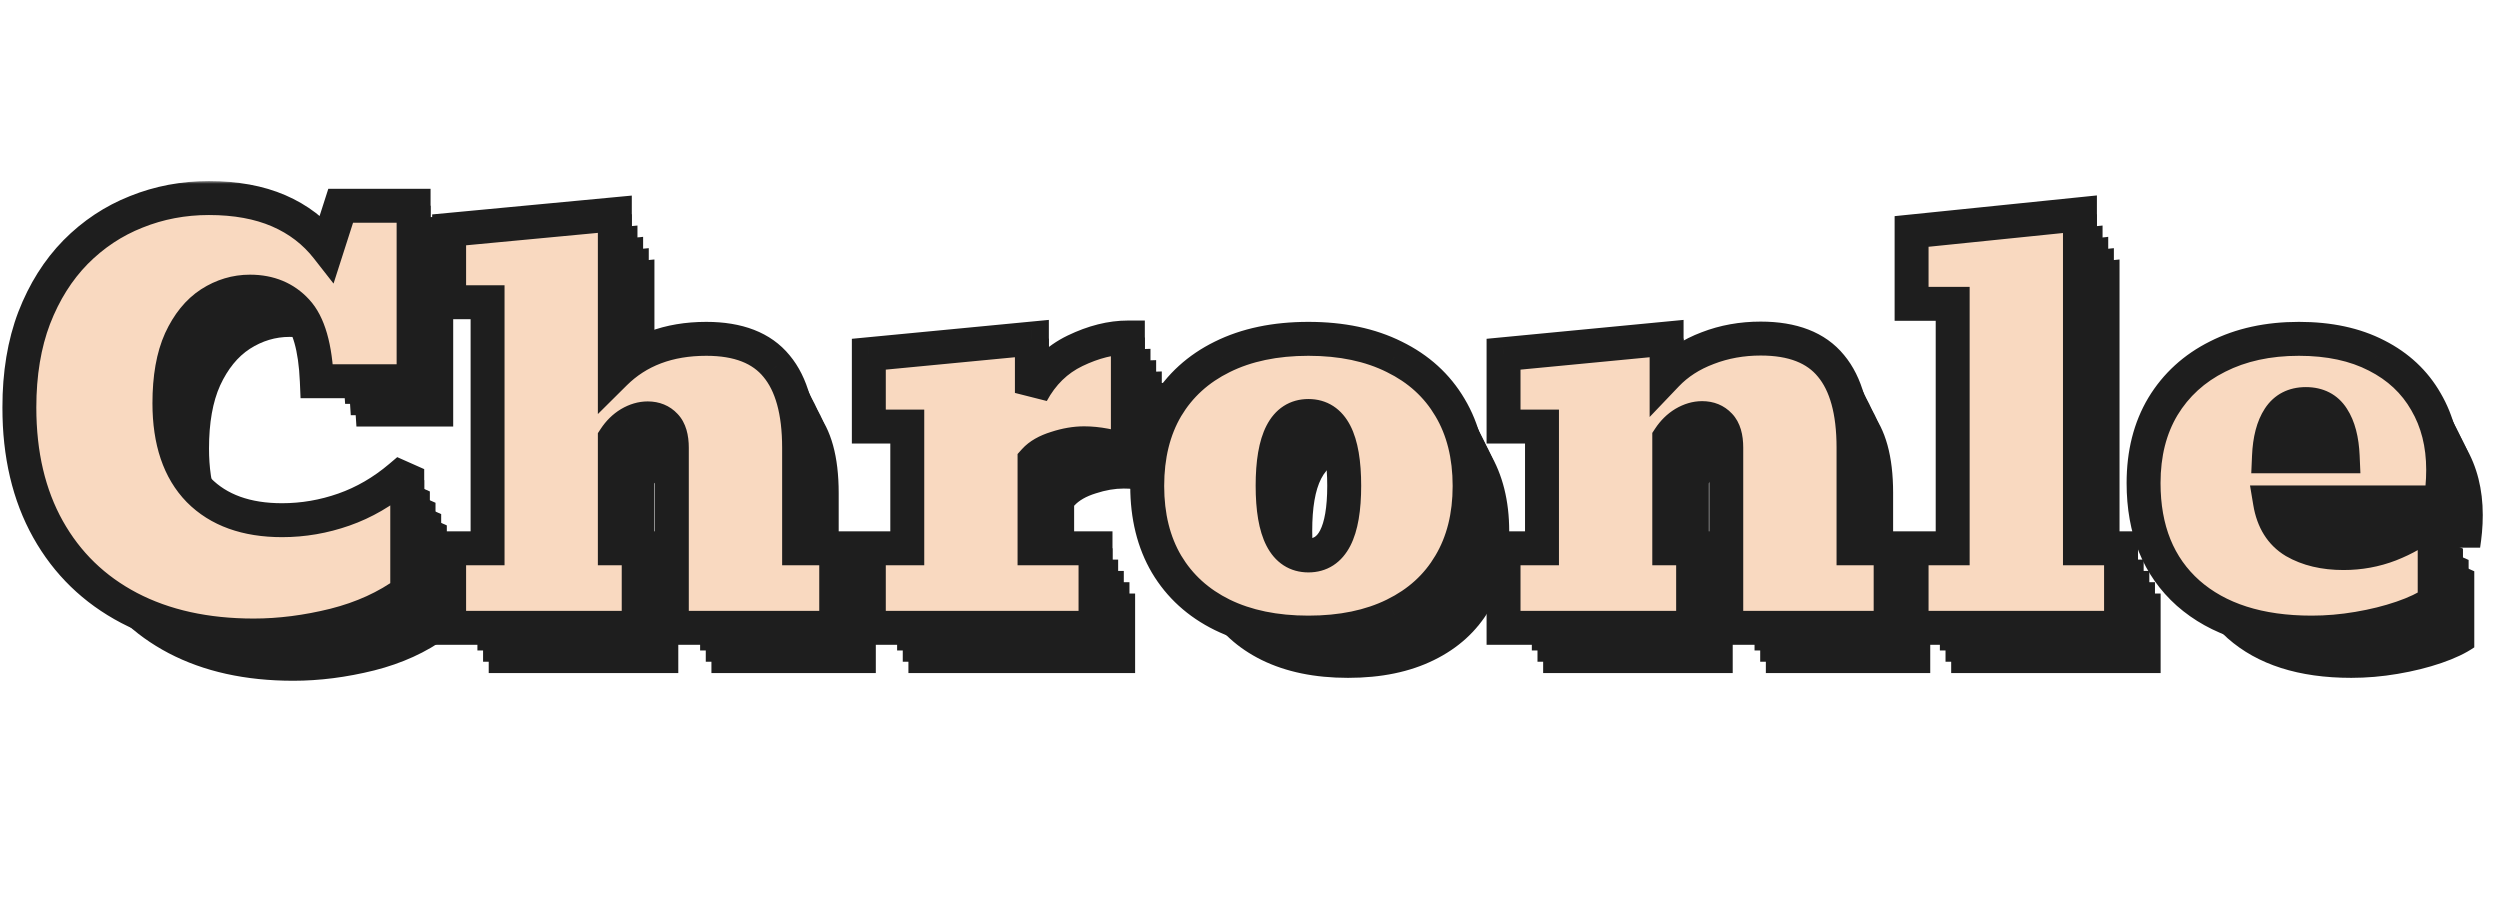 <svg width="442" height="162" viewBox="0 0 442 162" fill="none" xmlns="http://www.w3.org/2000/svg">
<path d="M51.859 120.359C43.391 120.359 36.047 118.734 29.828 115.484C23.641 112.234 18.859 107.594 15.484 101.562C12.109 95.531 10.422 88.359 10.422 80.047C10.422 74.078 11.297 68.797 13.047 64.203C14.828 59.609 17.266 55.734 20.359 52.578C23.484 49.422 27.062 47.047 31.094 45.453C35.125 43.828 39.406 43.016 43.938 43.016C48.688 43.016 52.797 43.766 56.266 45.266C59.734 46.766 62.594 48.953 64.844 51.828L67.234 44.375H80.125V75.406H63.016C62.766 69.406 61.578 65.266 59.453 62.984C57.359 60.703 54.609 59.562 51.203 59.562C48.703 59.562 46.359 60.266 44.172 61.672C42.016 63.078 40.266 65.234 38.922 68.141C37.609 71.047 36.953 74.766 36.953 79.297C36.953 85.984 38.688 91.109 42.156 94.672C45.656 98.203 50.562 99.969 56.875 99.969C60.594 99.969 64.234 99.344 67.797 98.094C71.359 96.844 74.672 94.922 77.734 92.328L79 92.891V112.672C75.375 115.328 71.094 117.281 66.156 118.531C61.25 119.75 56.484 120.359 51.859 120.359ZM86.406 119V104.938H93.203V61.438H86.406V48.641L115.703 45.875V74C119.797 69.938 125.188 67.906 131.875 67.906C137.531 67.906 141.672 69.516 144.297 72.734C146.953 75.922 148.281 80.734 148.281 87.172V104.938H154.844V119H125.781V87.172C125.781 85.359 125.391 84.047 124.609 83.234C123.828 82.391 122.797 81.969 121.516 81.969C120.453 81.969 119.391 82.281 118.328 82.906C117.297 83.531 116.422 84.391 115.703 85.484V104.938H119.922V119H86.406ZM160.609 119V104.938H167.406V83.422H160.609V70.625L189.438 67.859V77.469C191.281 74.062 193.828 71.578 197.078 70.016C200.328 68.453 203.438 67.672 206.406 67.672V87.828C203.594 86.859 201.016 86.375 198.672 86.375C197.109 86.375 195.469 86.656 193.75 87.219C192.031 87.75 190.75 88.484 189.906 89.422V104.938H200.688V119H160.609ZM238.328 119.844C232.453 119.844 227.375 118.797 223.094 116.703C218.844 114.609 215.562 111.625 213.25 107.75C210.969 103.875 209.828 99.266 209.828 93.922C209.828 88.547 210.969 83.922 213.25 80.047C215.562 76.172 218.844 73.188 223.094 71.094C227.375 68.969 232.453 67.906 238.328 67.906C244.203 67.906 249.266 68.969 253.516 71.094C257.797 73.188 261.078 76.172 263.359 80.047C265.672 83.922 266.828 88.547 266.828 93.922C266.828 99.266 265.672 103.875 263.359 107.75C261.078 111.625 257.797 114.609 253.516 116.703C249.266 118.797 244.203 119.844 238.328 119.844ZM238.328 106.203C242.547 106.203 244.656 102.094 244.656 93.875C244.656 85.656 242.547 81.547 238.328 81.547C234.109 81.547 232 85.656 232 93.875C232 102.094 234.109 106.203 238.328 106.203ZM272.828 119V104.938H279.625V83.422H272.828V70.625L301.656 67.859V74.234C303.594 72.203 306.016 70.641 308.922 69.547C311.828 68.422 314.953 67.859 318.297 67.859C323.953 67.859 328.094 69.469 330.719 72.688C333.375 75.875 334.703 80.688 334.703 87.125V104.938H341.266V119H312.203V87.125C312.203 85.312 311.812 84 311.031 83.188C310.25 82.344 309.219 81.922 307.938 81.922C306.875 81.922 305.812 82.234 304.75 82.859C303.719 83.484 302.844 84.344 302.125 85.438V104.938H306.344V119H272.828ZM344.969 119V104.938H352.234V61.719H344.969V48.922L374.734 45.875V104.938H382V119H344.969ZM415.703 119.844C406.422 119.844 399.141 117.516 393.859 112.859C388.609 108.172 385.984 101.688 385.984 93.406C385.984 88.188 387.125 83.672 389.406 79.859C391.719 76.047 394.938 73.109 399.062 71.047C403.188 68.953 407.984 67.906 413.453 67.906C418.797 67.906 423.375 68.891 427.188 70.859C431 72.797 433.906 75.516 435.906 79.016C437.938 82.484 438.953 86.5 438.953 91.062C438.953 92.125 438.906 93.156 438.812 94.156C438.719 95.125 438.609 96.016 438.484 96.828H408.344C408.875 100.016 410.312 102.312 412.656 103.719C415.031 105.094 417.922 105.781 421.328 105.781C424.203 105.781 426.938 105.281 429.531 104.281C432.156 103.25 434.375 101.969 436.188 100.438L437.453 101V114.453C435.953 115.484 434.016 116.406 431.641 117.219C429.266 118.031 426.688 118.672 423.906 119.141C421.156 119.609 418.422 119.844 415.703 119.844ZM414.672 79.438C412.578 79.438 411 80.25 409.938 81.875C408.875 83.5 408.281 85.766 408.156 88.672H421.188C421.062 85.766 420.469 83.5 419.406 81.875C418.375 80.25 416.797 79.438 414.672 79.438Z" fill="#1E1E1E"/>
<path d="M50.859 118.359C42.391 118.359 35.047 116.734 28.828 113.484C22.641 110.234 17.859 105.594 14.484 99.562C11.109 93.531 9.422 86.359 9.422 78.047C9.422 72.078 10.297 66.797 12.047 62.203C13.828 57.609 16.266 53.734 19.359 50.578C22.484 47.422 26.062 45.047 30.094 43.453C34.125 41.828 38.406 41.016 42.938 41.016C47.688 41.016 51.797 41.766 55.266 43.266C58.734 44.766 61.594 46.953 63.844 49.828L66.234 42.375H79.125V73.406H62.016C61.766 67.406 60.578 63.266 58.453 60.984C56.359 58.703 53.609 57.562 50.203 57.562C47.703 57.562 45.359 58.266 43.172 59.672C41.016 61.078 39.266 63.234 37.922 66.141C36.609 69.047 35.953 72.766 35.953 77.297C35.953 83.984 37.688 89.109 41.156 92.672C44.656 96.203 49.562 97.969 55.875 97.969C59.594 97.969 63.234 97.344 66.797 96.094C70.359 94.844 73.672 92.922 76.734 90.328L78 90.891V110.672C74.375 113.328 70.094 115.281 65.156 116.531C60.25 117.75 55.484 118.359 50.859 118.359ZM85.406 117V102.938H92.203V59.438H85.406V46.641L114.703 43.875V72C118.797 67.938 124.188 65.906 130.875 65.906C136.531 65.906 140.672 67.516 143.297 70.734C145.953 73.922 147.281 78.734 147.281 85.172V102.938H153.844V117H124.781V85.172C124.781 83.359 124.391 82.047 123.609 81.234C122.828 80.391 121.797 79.969 120.516 79.969C119.453 79.969 118.391 80.281 117.328 80.906C116.297 81.531 115.422 82.391 114.703 83.484V102.938H118.922V117H85.406ZM159.609 117V102.938H166.406V81.422H159.609V68.625L188.438 65.859V75.469C190.281 72.062 192.828 69.578 196.078 68.016C199.328 66.453 202.438 65.672 205.406 65.672V85.828C202.594 84.859 200.016 84.375 197.672 84.375C196.109 84.375 194.469 84.656 192.75 85.219C191.031 85.75 189.75 86.484 188.906 87.422V102.938H199.688V117H159.609ZM237.328 117.844C231.453 117.844 226.375 116.797 222.094 114.703C217.844 112.609 214.562 109.625 212.25 105.75C209.969 101.875 208.828 97.266 208.828 91.922C208.828 86.547 209.969 81.922 212.25 78.047C214.562 74.172 217.844 71.188 222.094 69.094C226.375 66.969 231.453 65.906 237.328 65.906C243.203 65.906 248.266 66.969 252.516 69.094C256.797 71.188 260.078 74.172 262.359 78.047C264.672 81.922 265.828 86.547 265.828 91.922C265.828 97.266 264.672 101.875 262.359 105.75C260.078 109.625 256.797 112.609 252.516 114.703C248.266 116.797 243.203 117.844 237.328 117.844ZM237.328 104.203C241.547 104.203 243.656 100.094 243.656 91.875C243.656 83.656 241.547 79.547 237.328 79.547C233.109 79.547 231 83.656 231 91.875C231 100.094 233.109 104.203 237.328 104.203ZM271.828 117V102.938H278.625V81.422H271.828V68.625L300.656 65.859V72.234C302.594 70.203 305.016 68.641 307.922 67.547C310.828 66.422 313.953 65.859 317.297 65.859C322.953 65.859 327.094 67.469 329.719 70.688C332.375 73.875 333.703 78.688 333.703 85.125V102.938H340.266V117H311.203V85.125C311.203 83.312 310.812 82 310.031 81.188C309.25 80.344 308.219 79.922 306.938 79.922C305.875 79.922 304.812 80.234 303.75 80.859C302.719 81.484 301.844 82.344 301.125 83.438V102.938H305.344V117H271.828ZM343.969 117V102.938H351.234V59.719H343.969V46.922L373.734 43.875V102.938H381V117H343.969ZM414.703 117.844C405.422 117.844 398.141 115.516 392.859 110.859C387.609 106.172 384.984 99.688 384.984 91.406C384.984 86.188 386.125 81.672 388.406 77.859C390.719 74.047 393.938 71.109 398.062 69.047C402.188 66.953 406.984 65.906 412.453 65.906C417.797 65.906 422.375 66.891 426.188 68.859C430 70.797 432.906 73.516 434.906 77.016C436.938 80.484 437.953 84.5 437.953 89.062C437.953 90.125 437.906 91.156 437.812 92.156C437.719 93.125 437.609 94.016 437.484 94.828H407.344C407.875 98.016 409.312 100.312 411.656 101.719C414.031 103.094 416.922 103.781 420.328 103.781C423.203 103.781 425.938 103.281 428.531 102.281C431.156 101.25 433.375 99.969 435.188 98.438L436.453 99V112.453C434.953 113.484 433.016 114.406 430.641 115.219C428.266 116.031 425.688 116.672 422.906 117.141C420.156 117.609 417.422 117.844 414.703 117.844ZM413.672 77.438C411.578 77.438 410 78.25 408.938 79.875C407.875 81.5 407.281 83.766 407.156 86.672H420.188C420.062 83.766 419.469 81.5 418.406 79.875C417.375 78.25 415.797 77.438 413.672 77.438Z" fill="#1E1E1E"/>
<path d="M49.859 116.359C41.391 116.359 34.047 114.734 27.828 111.484C21.641 108.234 16.859 103.594 13.484 97.562C10.109 91.531 8.422 84.359 8.422 76.047C8.422 70.078 9.297 64.797 11.047 60.203C12.828 55.609 15.266 51.734 18.359 48.578C21.484 45.422 25.062 43.047 29.094 41.453C33.125 39.828 37.406 39.016 41.938 39.016C46.688 39.016 50.797 39.766 54.266 41.266C57.734 42.766 60.594 44.953 62.844 47.828L65.234 40.375H78.125V71.406H61.016C60.766 65.406 59.578 61.266 57.453 58.984C55.359 56.703 52.609 55.562 49.203 55.562C46.703 55.562 44.359 56.266 42.172 57.672C40.016 59.078 38.266 61.234 36.922 64.141C35.609 67.047 34.953 70.766 34.953 75.297C34.953 81.984 36.688 87.109 40.156 90.672C43.656 94.203 48.562 95.969 54.875 95.969C58.594 95.969 62.234 95.344 65.797 94.094C69.359 92.844 72.672 90.922 75.734 88.328L77 88.891V108.672C73.375 111.328 69.094 113.281 64.156 114.531C59.25 115.75 54.484 116.359 49.859 116.359ZM84.406 115V100.938H91.203V57.438H84.406V44.641L113.703 41.875V70C117.797 65.938 123.188 63.906 129.875 63.906C135.531 63.906 139.672 65.516 142.297 68.734C144.953 71.922 146.281 76.734 146.281 83.172V100.938H152.844V115H123.781V83.172C123.781 81.359 123.391 80.047 122.609 79.234C121.828 78.391 120.797 77.969 119.516 77.969C118.453 77.969 117.391 78.281 116.328 78.906C115.297 79.531 114.422 80.391 113.703 81.484V100.938H117.922V115H84.406ZM158.609 115V100.938H165.406V79.422H158.609V66.625L187.438 63.859V73.469C189.281 70.062 191.828 67.578 195.078 66.016C198.328 64.453 201.438 63.672 204.406 63.672V83.828C201.594 82.859 199.016 82.375 196.672 82.375C195.109 82.375 193.469 82.656 191.75 83.219C190.031 83.75 188.75 84.484 187.906 85.422V100.938H198.688V115H158.609ZM236.328 115.844C230.453 115.844 225.375 114.797 221.094 112.703C216.844 110.609 213.562 107.625 211.25 103.75C208.969 99.875 207.828 95.266 207.828 89.922C207.828 84.547 208.969 79.922 211.25 76.047C213.562 72.172 216.844 69.188 221.094 67.094C225.375 64.969 230.453 63.906 236.328 63.906C242.203 63.906 247.266 64.969 251.516 67.094C255.797 69.188 259.078 72.172 261.359 76.047C263.672 79.922 264.828 84.547 264.828 89.922C264.828 95.266 263.672 99.875 261.359 103.75C259.078 107.625 255.797 110.609 251.516 112.703C247.266 114.797 242.203 115.844 236.328 115.844ZM236.328 102.203C240.547 102.203 242.656 98.094 242.656 89.875C242.656 81.656 240.547 77.547 236.328 77.547C232.109 77.547 230 81.656 230 89.875C230 98.094 232.109 102.203 236.328 102.203ZM270.828 115V100.938H277.625V79.422H270.828V66.625L299.656 63.859V70.234C301.594 68.203 304.016 66.641 306.922 65.547C309.828 64.422 312.953 63.859 316.297 63.859C321.953 63.859 326.094 65.469 328.719 68.688C331.375 71.875 332.703 76.688 332.703 83.125V100.938H339.266V115H310.203V83.125C310.203 81.312 309.812 80 309.031 79.188C308.25 78.344 307.219 77.922 305.938 77.922C304.875 77.922 303.812 78.234 302.75 78.859C301.719 79.484 300.844 80.344 300.125 81.438V100.938H304.344V115H270.828ZM342.969 115V100.938H350.234V57.719H342.969V44.922L372.734 41.875V100.938H380V115H342.969ZM413.703 115.844C404.422 115.844 397.141 113.516 391.859 108.859C386.609 104.172 383.984 97.688 383.984 89.406C383.984 84.188 385.125 79.672 387.406 75.859C389.719 72.047 392.938 69.109 397.062 67.047C401.188 64.953 405.984 63.906 411.453 63.906C416.797 63.906 421.375 64.891 425.188 66.859C429 68.797 431.906 71.516 433.906 75.016C435.938 78.484 436.953 82.5 436.953 87.062C436.953 88.125 436.906 89.156 436.812 90.156C436.719 91.125 436.609 92.016 436.484 92.828H406.344C406.875 96.016 408.312 98.312 410.656 99.719C413.031 101.094 415.922 101.781 419.328 101.781C422.203 101.781 424.938 101.281 427.531 100.281C430.156 99.25 432.375 97.969 434.188 96.438L435.453 97V110.453C433.953 111.484 432.016 112.406 429.641 113.219C427.266 114.031 424.688 114.672 421.906 115.141C419.156 115.609 416.422 115.844 413.703 115.844ZM412.672 75.438C410.578 75.438 409 76.25 407.938 77.875C406.875 79.5 406.281 81.766 406.156 84.672H419.188C419.062 81.766 418.469 79.5 417.406 77.875C416.375 76.25 414.797 75.438 412.672 75.438Z" fill="#1E1E1E"/>
<path d="M48.859 114.359C40.391 114.359 33.047 112.734 26.828 109.484C20.641 106.234 15.859 101.594 12.484 95.562C9.109 89.531 7.422 82.359 7.422 74.047C7.422 68.078 8.297 62.797 10.047 58.203C11.828 53.609 14.266 49.734 17.359 46.578C20.484 43.422 24.062 41.047 28.094 39.453C32.125 37.828 36.406 37.016 40.938 37.016C45.688 37.016 49.797 37.766 53.266 39.266C56.734 40.766 59.594 42.953 61.844 45.828L64.234 38.375H77.125V69.406H60.016C59.766 63.406 58.578 59.266 56.453 56.984C54.359 54.703 51.609 53.562 48.203 53.562C45.703 53.562 43.359 54.266 41.172 55.672C39.016 57.078 37.266 59.234 35.922 62.141C34.609 65.047 33.953 68.766 33.953 73.297C33.953 79.984 35.688 85.109 39.156 88.672C42.656 92.203 47.562 93.969 53.875 93.969C57.594 93.969 61.234 93.344 64.797 92.094C68.359 90.844 71.672 88.922 74.734 86.328L76 86.891V106.672C72.375 109.328 68.094 111.281 63.156 112.531C58.25 113.75 53.484 114.359 48.859 114.359ZM83.406 113V98.938H90.203V55.438H83.406V42.641L112.703 39.875V68C116.797 63.938 122.188 61.906 128.875 61.906C134.531 61.906 138.672 63.516 141.297 66.734C143.953 69.922 145.281 74.734 145.281 81.172V98.938H151.844V113H122.781V81.172C122.781 79.359 122.391 78.047 121.609 77.234C120.828 76.391 119.797 75.969 118.516 75.969C117.453 75.969 116.391 76.281 115.328 76.906C114.297 77.531 113.422 78.391 112.703 79.484V98.938H116.922V113H83.406ZM157.609 113V98.938H164.406V77.422H157.609V64.625L186.438 61.859V71.469C188.281 68.062 190.828 65.578 194.078 64.016C197.328 62.453 200.438 61.672 203.406 61.672V81.828C200.594 80.859 198.016 80.375 195.672 80.375C194.109 80.375 192.469 80.656 190.75 81.219C189.031 81.75 187.75 82.484 186.906 83.422V98.938H197.688V113H157.609ZM235.328 113.844C229.453 113.844 224.375 112.797 220.094 110.703C215.844 108.609 212.562 105.625 210.25 101.75C207.969 97.875 206.828 93.266 206.828 87.922C206.828 82.547 207.969 77.922 210.25 74.047C212.562 70.172 215.844 67.188 220.094 65.094C224.375 62.969 229.453 61.906 235.328 61.906C241.203 61.906 246.266 62.969 250.516 65.094C254.797 67.188 258.078 70.172 260.359 74.047C262.672 77.922 263.828 82.547 263.828 87.922C263.828 93.266 262.672 97.875 260.359 101.75C258.078 105.625 254.797 108.609 250.516 110.703C246.266 112.797 241.203 113.844 235.328 113.844ZM235.328 100.203C239.547 100.203 241.656 96.094 241.656 87.875C241.656 79.656 239.547 75.547 235.328 75.547C231.109 75.547 229 79.656 229 87.875C229 96.094 231.109 100.203 235.328 100.203ZM269.828 113V98.938H276.625V77.422H269.828V64.625L298.656 61.859V68.234C300.594 66.203 303.016 64.641 305.922 63.547C308.828 62.422 311.953 61.859 315.297 61.859C320.953 61.859 325.094 63.469 327.719 66.688C330.375 69.875 331.703 74.688 331.703 81.125V98.938H338.266V113H309.203V81.125C309.203 79.312 308.812 78 308.031 77.188C307.25 76.344 306.219 75.922 304.938 75.922C303.875 75.922 302.812 76.234 301.75 76.859C300.719 77.484 299.844 78.344 299.125 79.438V98.938H303.344V113H269.828ZM341.969 113V98.938H349.234V55.719H341.969V42.922L371.734 39.875V98.938H379V113H341.969ZM412.703 113.844C403.422 113.844 396.141 111.516 390.859 106.859C385.609 102.172 382.984 95.688 382.984 87.406C382.984 82.188 384.125 77.672 386.406 73.859C388.719 70.047 391.938 67.109 396.062 65.047C400.188 62.953 404.984 61.906 410.453 61.906C415.797 61.906 420.375 62.891 424.188 64.859C428 66.797 430.906 69.516 432.906 73.016C434.938 76.484 435.953 80.5 435.953 85.062C435.953 86.125 435.906 87.156 435.812 88.156C435.719 89.125 435.609 90.016 435.484 90.828H405.344C405.875 94.016 407.312 96.312 409.656 97.719C412.031 99.094 414.922 99.781 418.328 99.781C421.203 99.781 423.938 99.281 426.531 98.281C429.156 97.25 431.375 95.969 433.188 94.438L434.453 95V108.453C432.953 109.484 431.016 110.406 428.641 111.219C426.266 112.031 423.688 112.672 420.906 113.141C418.156 113.609 415.422 113.844 412.703 113.844ZM411.672 73.438C409.578 73.438 408 74.25 406.938 75.875C405.875 77.5 405.281 79.766 405.156 82.672H418.188C418.062 79.766 417.469 77.5 416.406 75.875C415.375 74.25 413.797 73.438 411.672 73.438Z" fill="#1E1E1E"/>
<path d="M47.859 112.359C39.391 112.359 32.047 110.734 25.828 107.484C19.641 104.234 14.859 99.594 11.484 93.562C8.109 87.531 6.422 80.359 6.422 72.047C6.422 66.078 7.297 60.797 9.047 56.203C10.828 51.609 13.266 47.734 16.359 44.578C19.484 41.422 23.062 39.047 27.094 37.453C31.125 35.828 35.406 35.016 39.938 35.016C44.688 35.016 48.797 35.766 52.266 37.266C55.734 38.766 58.594 40.953 60.844 43.828L63.234 36.375H76.125V67.406H59.016C58.766 61.406 57.578 57.266 55.453 54.984C53.359 52.703 50.609 51.562 47.203 51.562C44.703 51.562 42.359 52.266 40.172 53.672C38.016 55.078 36.266 57.234 34.922 60.141C33.609 63.047 32.953 66.766 32.953 71.297C32.953 77.984 34.688 83.109 38.156 86.672C41.656 90.203 46.562 91.969 52.875 91.969C56.594 91.969 60.234 91.344 63.797 90.094C67.359 88.844 70.672 86.922 73.734 84.328L75 84.891V104.672C71.375 107.328 67.094 109.281 62.156 110.531C57.25 111.75 52.484 112.359 47.859 112.359ZM82.406 111V96.938H89.203V53.438H82.406V40.641L111.703 37.875V66C115.797 61.938 121.188 59.906 127.875 59.906C133.531 59.906 137.672 61.516 140.297 64.734C142.953 67.922 144.281 72.734 144.281 79.172V96.938H150.844V111H121.781V79.172C121.781 77.359 121.391 76.047 120.609 75.234C119.828 74.391 118.797 73.969 117.516 73.969C116.453 73.969 115.391 74.281 114.328 74.906C113.297 75.531 112.422 76.391 111.703 77.484V96.938H115.922V111H82.406ZM156.609 111V96.938H163.406V75.422H156.609V62.625L185.438 59.859V69.469C187.281 66.062 189.828 63.578 193.078 62.016C196.328 60.453 199.438 59.672 202.406 59.672V79.828C199.594 78.859 197.016 78.375 194.672 78.375C193.109 78.375 191.469 78.656 189.75 79.219C188.031 79.75 186.75 80.484 185.906 81.422V96.938H196.688V111H156.609ZM234.328 111.844C228.453 111.844 223.375 110.797 219.094 108.703C214.844 106.609 211.562 103.625 209.25 99.75C206.969 95.875 205.828 91.266 205.828 85.922C205.828 80.547 206.969 75.922 209.25 72.047C211.562 68.172 214.844 65.188 219.094 63.094C223.375 60.969 228.453 59.906 234.328 59.906C240.203 59.906 245.266 60.969 249.516 63.094C253.797 65.188 257.078 68.172 259.359 72.047C261.672 75.922 262.828 80.547 262.828 85.922C262.828 91.266 261.672 95.875 259.359 99.75C257.078 103.625 253.797 106.609 249.516 108.703C245.266 110.797 240.203 111.844 234.328 111.844ZM234.328 98.203C238.547 98.203 240.656 94.094 240.656 85.875C240.656 77.656 238.547 73.547 234.328 73.547C230.109 73.547 228 77.656 228 85.875C228 94.094 230.109 98.203 234.328 98.203ZM268.828 111V96.938H275.625V75.422H268.828V62.625L297.656 59.859V66.234C299.594 64.203 302.016 62.641 304.922 61.547C307.828 60.422 310.953 59.859 314.297 59.859C319.953 59.859 324.094 61.469 326.719 64.688C329.375 67.875 330.703 72.688 330.703 79.125V96.938H337.266V111H308.203V79.125C308.203 77.312 307.812 76 307.031 75.188C306.25 74.344 305.219 73.922 303.938 73.922C302.875 73.922 301.812 74.234 300.75 74.859C299.719 75.484 298.844 76.344 298.125 77.438V96.938H302.344V111H268.828ZM340.969 111V96.938H348.234V53.719H340.969V40.922L370.734 37.875V96.938H378V111H340.969ZM411.703 111.844C402.422 111.844 395.141 109.516 389.859 104.859C384.609 100.172 381.984 93.688 381.984 85.406C381.984 80.188 383.125 75.672 385.406 71.859C387.719 68.047 390.938 65.109 395.062 63.047C399.188 60.953 403.984 59.906 409.453 59.906C414.797 59.906 419.375 60.891 423.188 62.859C427 64.797 429.906 67.516 431.906 71.016C433.938 74.484 434.953 78.5 434.953 83.062C434.953 84.125 434.906 85.156 434.812 86.156C434.719 87.125 434.609 88.016 434.484 88.828H404.344C404.875 92.016 406.312 94.312 408.656 95.719C411.031 97.094 413.922 97.781 417.328 97.781C420.203 97.781 422.938 97.281 425.531 96.281C428.156 95.25 430.375 93.969 432.188 92.438L433.453 93V106.453C431.953 107.484 430.016 108.406 427.641 109.219C425.266 110.031 422.688 110.672 419.906 111.141C417.156 111.609 414.422 111.844 411.703 111.844ZM410.672 71.438C408.578 71.438 407 72.25 405.938 73.875C404.875 75.5 404.281 77.766 404.156 80.672H417.188C417.062 77.766 416.469 75.5 415.406 73.875C414.375 72.25 412.797 71.438 410.672 71.438Z" fill="#1E1E1E"/>
<mask id="path-6-outside-1_50_33" maskUnits="userSpaceOnUse" x="0" y="32" width="435" height="84" fill="black">
<rect fill="white" y="32" width="435" height="84"/>
<path d="M44.859 112.359C36.391 112.359 29.047 110.734 22.828 107.484C16.641 104.234 11.859 99.594 8.484 93.562C5.109 87.531 3.422 80.359 3.422 72.047C3.422 66.078 4.297 60.797 6.047 56.203C7.828 51.609 10.266 47.734 13.359 44.578C16.484 41.422 20.062 39.047 24.094 37.453C28.125 35.828 32.406 35.016 36.938 35.016C41.688 35.016 45.797 35.766 49.266 37.266C52.734 38.766 55.594 40.953 57.844 43.828L60.234 36.375H73.125V67.406H56.016C55.766 61.406 54.578 57.266 52.453 54.984C50.359 52.703 47.609 51.562 44.203 51.562C41.703 51.562 39.359 52.266 37.172 53.672C35.016 55.078 33.266 57.234 31.922 60.141C30.609 63.047 29.953 66.766 29.953 71.297C29.953 77.984 31.688 83.109 35.156 86.672C38.656 90.203 43.562 91.969 49.875 91.969C53.594 91.969 57.234 91.344 60.797 90.094C64.359 88.844 67.672 86.922 70.734 84.328L72 84.891V104.672C68.375 107.328 64.094 109.281 59.156 110.531C54.25 111.75 49.484 112.359 44.859 112.359ZM79.406 111V96.938H86.203V53.438H79.406V40.641L108.703 37.875V66C112.797 61.938 118.188 59.906 124.875 59.906C130.531 59.906 134.672 61.516 137.297 64.734C139.953 67.922 141.281 72.734 141.281 79.172V96.938H147.844V111H118.781V79.172C118.781 77.359 118.391 76.047 117.609 75.234C116.828 74.391 115.797 73.969 114.516 73.969C113.453 73.969 112.391 74.281 111.328 74.906C110.297 75.531 109.422 76.391 108.703 77.484V96.938H112.922V111H79.406ZM153.609 111V96.938H160.406V75.422H153.609V62.625L182.438 59.859V69.469C184.281 66.062 186.828 63.578 190.078 62.016C193.328 60.453 196.438 59.672 199.406 59.672V79.828C196.594 78.859 194.016 78.375 191.672 78.375C190.109 78.375 188.469 78.656 186.75 79.219C185.031 79.75 183.75 80.484 182.906 81.422V96.938H193.688V111H153.609ZM231.328 111.844C225.453 111.844 220.375 110.797 216.094 108.703C211.844 106.609 208.562 103.625 206.25 99.75C203.969 95.875 202.828 91.266 202.828 85.922C202.828 80.547 203.969 75.922 206.25 72.047C208.562 68.172 211.844 65.188 216.094 63.094C220.375 60.969 225.453 59.906 231.328 59.906C237.203 59.906 242.266 60.969 246.516 63.094C250.797 65.188 254.078 68.172 256.359 72.047C258.672 75.922 259.828 80.547 259.828 85.922C259.828 91.266 258.672 95.875 256.359 99.75C254.078 103.625 250.797 106.609 246.516 108.703C242.266 110.797 237.203 111.844 231.328 111.844ZM231.328 98.203C235.547 98.203 237.656 94.094 237.656 85.875C237.656 77.656 235.547 73.547 231.328 73.547C227.109 73.547 225 77.656 225 85.875C225 94.094 227.109 98.203 231.328 98.203ZM265.828 111V96.938H272.625V75.422H265.828V62.625L294.656 59.859V66.234C296.594 64.203 299.016 62.641 301.922 61.547C304.828 60.422 307.953 59.859 311.297 59.859C316.953 59.859 321.094 61.469 323.719 64.688C326.375 67.875 327.703 72.688 327.703 79.125V96.938H334.266V111H305.203V79.125C305.203 77.312 304.812 76 304.031 75.188C303.25 74.344 302.219 73.922 300.938 73.922C299.875 73.922 298.812 74.234 297.75 74.859C296.719 75.484 295.844 76.344 295.125 77.438V96.938H299.344V111H265.828ZM337.969 111V96.938H345.234V53.719H337.969V40.922L367.734 37.875V96.938H375V111H337.969ZM408.703 111.844C399.422 111.844 392.141 109.516 386.859 104.859C381.609 100.172 378.984 93.688 378.984 85.406C378.984 80.188 380.125 75.672 382.406 71.859C384.719 68.047 387.938 65.109 392.062 63.047C396.188 60.953 400.984 59.906 406.453 59.906C411.797 59.906 416.375 60.891 420.188 62.859C424 64.797 426.906 67.516 428.906 71.016C430.938 74.484 431.953 78.5 431.953 83.062C431.953 84.125 431.906 85.156 431.812 86.156C431.719 87.125 431.609 88.016 431.484 88.828H401.344C401.875 92.016 403.312 94.312 405.656 95.719C408.031 97.094 410.922 97.781 414.328 97.781C417.203 97.781 419.938 97.281 422.531 96.281C425.156 95.25 427.375 93.969 429.188 92.438L430.453 93V106.453C428.953 107.484 427.016 108.406 424.641 109.219C422.266 110.031 419.688 110.672 416.906 111.141C414.156 111.609 411.422 111.844 408.703 111.844ZM407.672 71.438C405.578 71.438 404 72.25 402.938 73.875C401.875 75.5 401.281 77.766 401.156 80.672H414.188C414.062 77.766 413.469 75.5 412.406 73.875C411.375 72.25 409.797 71.438 407.672 71.438Z"/>
</mask>
<path d="M44.859 112.359C36.391 112.359 29.047 110.734 22.828 107.484C16.641 104.234 11.859 99.594 8.484 93.562C5.109 87.531 3.422 80.359 3.422 72.047C3.422 66.078 4.297 60.797 6.047 56.203C7.828 51.609 10.266 47.734 13.359 44.578C16.484 41.422 20.062 39.047 24.094 37.453C28.125 35.828 32.406 35.016 36.938 35.016C41.688 35.016 45.797 35.766 49.266 37.266C52.734 38.766 55.594 40.953 57.844 43.828L60.234 36.375H73.125V67.406H56.016C55.766 61.406 54.578 57.266 52.453 54.984C50.359 52.703 47.609 51.562 44.203 51.562C41.703 51.562 39.359 52.266 37.172 53.672C35.016 55.078 33.266 57.234 31.922 60.141C30.609 63.047 29.953 66.766 29.953 71.297C29.953 77.984 31.688 83.109 35.156 86.672C38.656 90.203 43.562 91.969 49.875 91.969C53.594 91.969 57.234 91.344 60.797 90.094C64.359 88.844 67.672 86.922 70.734 84.328L72 84.891V104.672C68.375 107.328 64.094 109.281 59.156 110.531C54.25 111.75 49.484 112.359 44.859 112.359ZM79.406 111V96.938H86.203V53.438H79.406V40.641L108.703 37.875V66C112.797 61.938 118.188 59.906 124.875 59.906C130.531 59.906 134.672 61.516 137.297 64.734C139.953 67.922 141.281 72.734 141.281 79.172V96.938H147.844V111H118.781V79.172C118.781 77.359 118.391 76.047 117.609 75.234C116.828 74.391 115.797 73.969 114.516 73.969C113.453 73.969 112.391 74.281 111.328 74.906C110.297 75.531 109.422 76.391 108.703 77.484V96.938H112.922V111H79.406ZM153.609 111V96.938H160.406V75.422H153.609V62.625L182.438 59.859V69.469C184.281 66.062 186.828 63.578 190.078 62.016C193.328 60.453 196.438 59.672 199.406 59.672V79.828C196.594 78.859 194.016 78.375 191.672 78.375C190.109 78.375 188.469 78.656 186.75 79.219C185.031 79.75 183.75 80.484 182.906 81.422V96.938H193.688V111H153.609ZM231.328 111.844C225.453 111.844 220.375 110.797 216.094 108.703C211.844 106.609 208.562 103.625 206.25 99.75C203.969 95.875 202.828 91.266 202.828 85.922C202.828 80.547 203.969 75.922 206.25 72.047C208.562 68.172 211.844 65.188 216.094 63.094C220.375 60.969 225.453 59.906 231.328 59.906C237.203 59.906 242.266 60.969 246.516 63.094C250.797 65.188 254.078 68.172 256.359 72.047C258.672 75.922 259.828 80.547 259.828 85.922C259.828 91.266 258.672 95.875 256.359 99.75C254.078 103.625 250.797 106.609 246.516 108.703C242.266 110.797 237.203 111.844 231.328 111.844ZM231.328 98.203C235.547 98.203 237.656 94.094 237.656 85.875C237.656 77.656 235.547 73.547 231.328 73.547C227.109 73.547 225 77.656 225 85.875C225 94.094 227.109 98.203 231.328 98.203ZM265.828 111V96.938H272.625V75.422H265.828V62.625L294.656 59.859V66.234C296.594 64.203 299.016 62.641 301.922 61.547C304.828 60.422 307.953 59.859 311.297 59.859C316.953 59.859 321.094 61.469 323.719 64.688C326.375 67.875 327.703 72.688 327.703 79.125V96.938H334.266V111H305.203V79.125C305.203 77.312 304.812 76 304.031 75.188C303.25 74.344 302.219 73.922 300.938 73.922C299.875 73.922 298.812 74.234 297.75 74.859C296.719 75.484 295.844 76.344 295.125 77.438V96.938H299.344V111H265.828ZM337.969 111V96.938H345.234V53.719H337.969V40.922L367.734 37.875V96.938H375V111H337.969ZM408.703 111.844C399.422 111.844 392.141 109.516 386.859 104.859C381.609 100.172 378.984 93.688 378.984 85.406C378.984 80.188 380.125 75.672 382.406 71.859C384.719 68.047 387.938 65.109 392.062 63.047C396.188 60.953 400.984 59.906 406.453 59.906C411.797 59.906 416.375 60.891 420.188 62.859C424 64.797 426.906 67.516 428.906 71.016C430.938 74.484 431.953 78.5 431.953 83.062C431.953 84.125 431.906 85.156 431.812 86.156C431.719 87.125 431.609 88.016 431.484 88.828H401.344C401.875 92.016 403.312 94.312 405.656 95.719C408.031 97.094 410.922 97.781 414.328 97.781C417.203 97.781 419.938 97.281 422.531 96.281C425.156 95.25 427.375 93.969 429.188 92.438L430.453 93V106.453C428.953 107.484 427.016 108.406 424.641 109.219C422.266 110.031 419.688 110.672 416.906 111.141C414.156 111.609 411.422 111.844 408.703 111.844ZM407.672 71.438C405.578 71.438 404 72.25 402.938 73.875C401.875 75.5 401.281 77.766 401.156 80.672H414.188C414.062 77.766 413.469 75.5 412.406 73.875C411.375 72.25 409.797 71.438 407.672 71.438Z" fill="#F9D9C0"/>
<path d="M22.828 107.484L21.433 110.14L21.439 110.143L22.828 107.484ZM6.047 56.203L3.25 55.118L3.247 55.127L3.243 55.135L6.047 56.203ZM13.359 44.578L11.227 42.467L11.222 42.473L11.217 42.478L13.359 44.578ZM24.094 37.453L25.197 40.243L25.206 40.239L25.215 40.236L24.094 37.453ZM57.844 43.828L55.481 45.677L58.971 50.136L60.7 44.744L57.844 43.828ZM60.234 36.375V33.375H58.046L57.378 35.459L60.234 36.375ZM73.125 36.375H76.125V33.375H73.125V36.375ZM73.125 67.406V70.406H76.125V67.406H73.125ZM56.016 67.406L53.018 67.531L53.138 70.406H56.016V67.406ZM52.453 54.984L50.243 57.013L50.25 57.021L50.258 57.029L52.453 54.984ZM37.172 53.672L35.55 51.148L35.541 51.154L35.533 51.159L37.172 53.672ZM31.922 60.141L29.199 58.882L29.193 58.894L29.188 58.906L31.922 60.141ZM35.156 86.672L33.007 88.765L33.016 88.774L33.026 88.784L35.156 86.672ZM70.734 84.328L71.953 81.587L70.232 80.822L68.796 82.039L70.734 84.328ZM72 84.891H75V82.941L73.218 82.149L72 84.891ZM72 104.672L73.773 107.092L75 106.193V104.672H72ZM59.156 110.531L59.88 113.443L59.892 113.439L59.156 110.531ZM44.859 109.359C36.775 109.359 29.927 107.81 24.218 104.826L21.439 110.143C28.166 113.659 36.006 115.359 44.859 115.359V109.359ZM24.223 104.828C18.544 101.845 14.19 97.616 11.102 92.097L5.866 95.028C9.528 101.572 14.737 106.623 21.433 110.14L24.223 104.828ZM11.102 92.097C8.024 86.597 6.422 79.95 6.422 72.047H0.422C0.422 80.769 2.195 88.466 5.866 95.028L11.102 92.097ZM6.422 72.047C6.422 66.367 7.255 61.459 8.85 57.271L3.243 55.135C1.339 60.134 0.422 65.789 0.422 72.047H6.422ZM8.844 57.288C10.495 53.03 12.724 49.512 15.502 46.678L11.217 42.478C7.807 45.957 5.161 50.189 3.25 55.118L8.844 57.288ZM15.491 46.689C18.331 43.82 21.561 41.68 25.197 40.243L22.991 34.663C18.564 36.413 14.637 39.023 11.227 42.467L15.491 46.689ZM25.215 40.236C28.875 38.76 32.774 38.016 36.938 38.016V32.016C32.038 32.016 27.375 32.896 22.972 34.671L25.215 40.236ZM36.938 38.016C41.38 38.016 45.065 38.718 48.075 40.019L50.456 34.512C46.528 32.813 41.995 32.016 36.938 32.016V38.016ZM48.075 40.019C51.1 41.328 53.551 43.211 55.481 45.677L60.206 41.979C57.636 38.695 54.368 36.204 50.456 34.512L48.075 40.019ZM60.7 44.744L63.091 37.291L57.378 35.459L54.987 42.912L60.7 44.744ZM60.234 39.375H73.125V33.375H60.234V39.375ZM70.125 36.375V67.406H76.125V36.375H70.125ZM73.125 64.406H56.016V70.406H73.125V64.406ZM59.013 67.281C58.757 61.14 57.546 56.05 54.648 52.94L50.258 57.029C51.611 58.481 52.774 61.673 53.018 67.531L59.013 67.281ZM54.663 52.956C51.941 49.99 48.356 48.562 44.203 48.562V54.562C46.863 54.562 48.778 55.416 50.243 57.013L54.663 52.956ZM44.203 48.562C41.104 48.562 38.2 49.444 35.55 51.148L38.794 56.195C40.518 55.087 42.302 54.562 44.203 54.562V48.562ZM35.533 51.159C32.802 52.94 30.722 55.588 29.199 58.882L34.645 61.4C35.81 58.88 37.229 57.216 38.811 56.185L35.533 51.159ZM29.188 58.906C27.642 62.328 26.953 66.506 26.953 71.297H32.953C32.953 67.025 33.576 63.766 34.656 61.375L29.188 58.906ZM26.953 71.297C26.953 78.49 28.826 84.471 33.007 88.765L37.306 84.579C34.549 81.748 32.953 77.479 32.953 71.297H26.953ZM33.026 88.784C37.231 93.027 42.989 94.969 49.875 94.969V88.969C44.136 88.969 40.082 87.38 37.287 84.56L33.026 88.784ZM49.875 94.969C53.937 94.969 57.913 94.285 61.79 92.924L59.804 87.263C56.555 88.403 53.25 88.969 49.875 88.969V94.969ZM61.79 92.924C65.72 91.546 69.349 89.433 72.673 86.617L68.796 82.039C65.995 84.411 62.999 86.142 59.804 87.263L61.79 92.924ZM69.516 87.07L70.782 87.632L73.218 82.149L71.953 81.587L69.516 87.07ZM69 84.891V104.672H75V84.891H69ZM70.227 102.252C66.952 104.652 63.033 106.455 58.42 107.623L59.892 113.439C65.154 112.107 69.798 110.004 73.773 107.092L70.227 102.252ZM58.433 107.62C53.742 108.785 49.219 109.359 44.859 109.359V115.359C49.75 115.359 54.758 114.715 59.88 113.443L58.433 107.62ZM79.406 111H76.406V114H79.406V111ZM79.406 96.938V93.938H76.406V96.938H79.406ZM86.203 96.938V99.938H89.203V96.938H86.203ZM86.203 53.438H89.203V50.438H86.203V53.438ZM79.406 53.438H76.406V56.438H79.406V53.438ZM79.406 40.641L79.124 37.654L76.406 37.91V40.641H79.406ZM108.703 37.875H111.703V34.578L108.421 34.888L108.703 37.875ZM108.703 66H105.703V73.204L110.816 68.129L108.703 66ZM137.297 64.734L134.972 66.63L134.982 66.643L134.992 66.655L137.297 64.734ZM141.281 96.938H138.281V99.938H141.281V96.938ZM147.844 96.938H150.844V93.938H147.844V96.938ZM147.844 111V114H150.844V111H147.844ZM118.781 111H115.781V114H118.781V111ZM117.609 75.234L115.408 77.273L115.427 77.293L115.447 77.314L117.609 75.234ZM111.328 74.906L109.807 72.32L109.79 72.33L109.773 72.341L111.328 74.906ZM108.703 77.484L106.196 75.837L105.703 76.587V77.484H108.703ZM108.703 96.938H105.703V99.938H108.703V96.938ZM112.922 96.938H115.922V93.938H112.922V96.938ZM112.922 111V114H115.922V111H112.922ZM82.406 111V96.938H76.406V111H82.406ZM79.406 99.938H86.203V93.938H79.406V99.938ZM89.203 96.938V53.438H83.203V96.938H89.203ZM86.203 50.438H79.406V56.438H86.203V50.438ZM82.406 53.438V40.641H76.406V53.438H82.406ZM79.688 43.627L108.985 40.862L108.421 34.888L79.124 37.654L79.688 43.627ZM105.703 37.875V66H111.703V37.875H105.703ZM110.816 68.129C114.258 64.714 118.843 62.906 124.875 62.906V56.906C117.532 56.906 111.336 59.161 106.59 63.871L110.816 68.129ZM124.875 62.906C129.976 62.906 133.104 64.34 134.972 66.63L139.622 62.838C136.24 58.691 131.087 56.906 124.875 56.906V62.906ZM134.992 66.655C137.01 69.076 138.281 73.069 138.281 79.172H144.281C144.281 72.4 142.897 66.768 139.602 62.814L134.992 66.655ZM138.281 79.172V96.938H144.281V79.172H138.281ZM141.281 99.938H147.844V93.938H141.281V99.938ZM144.844 96.938V111H150.844V96.938H144.844ZM147.844 108H118.781V114H147.844V108ZM121.781 111V79.172H115.781V111H121.781ZM121.781 79.172C121.781 77.034 121.337 74.783 119.772 73.155L115.447 77.314C115.447 77.314 115.466 77.333 115.495 77.386C115.525 77.441 115.569 77.536 115.613 77.684C115.704 77.989 115.781 78.468 115.781 79.172H121.781ZM119.811 73.196C118.394 71.666 116.527 70.969 114.516 70.969V76.969C115.067 76.969 115.263 77.116 115.408 77.273L119.811 73.196ZM114.516 70.969C112.838 70.969 111.256 71.468 109.807 72.32L112.849 77.492C113.525 77.094 114.069 76.969 114.516 76.969V70.969ZM109.773 72.341C108.328 73.216 107.139 74.402 106.196 75.837L111.21 79.132C111.705 78.379 112.265 77.846 112.883 77.472L109.773 72.341ZM105.703 77.484V96.938H111.703V77.484H105.703ZM108.703 99.938H112.922V93.938H108.703V99.938ZM109.922 96.938V111H115.922V96.938H109.922ZM112.922 108H79.406V114H112.922V108ZM153.609 111H150.609V114H153.609V111ZM153.609 96.938V93.938H150.609V96.938H153.609ZM160.406 96.938V99.938H163.406V96.938H160.406ZM160.406 75.422H163.406V72.422H160.406V75.422ZM153.609 75.422H150.609V78.422H153.609V75.422ZM153.609 62.625L153.323 59.639L150.609 59.899V62.625H153.609ZM182.438 59.859H185.438V56.558L182.151 56.873L182.438 59.859ZM182.438 69.469H179.438L185.076 70.897L182.438 69.469ZM199.406 59.672H202.406V56.672H199.406V59.672ZM199.406 79.828L198.429 82.665L202.406 84.034V79.828H199.406ZM186.75 79.219L187.636 82.085L187.66 82.078L187.683 82.07L186.75 79.219ZM182.906 81.422L180.676 79.415L179.906 80.271V81.422H182.906ZM182.906 96.938H179.906V99.938H182.906V96.938ZM193.688 96.938H196.688V93.938H193.688V96.938ZM193.688 111V114H196.688V111H193.688ZM156.609 111V96.938H150.609V111H156.609ZM153.609 99.938H160.406V93.938H153.609V99.938ZM163.406 96.938V75.422H157.406V96.938H163.406ZM160.406 72.422H153.609V78.422H160.406V72.422ZM156.609 75.422V62.625H150.609V75.422H156.609ZM153.896 65.611L182.724 62.846L182.151 56.873L153.323 59.639L153.896 65.611ZM179.438 59.859V69.469H185.438V59.859H179.438ZM185.076 70.897C186.642 68.003 188.74 65.987 191.378 64.719L188.778 59.312C184.916 61.169 181.92 64.122 179.799 68.041L185.076 70.897ZM191.378 64.719C194.308 63.311 196.974 62.672 199.406 62.672V56.672C195.901 56.672 192.348 57.596 188.778 59.312L191.378 64.719ZM196.406 59.672V79.828H202.406V59.672H196.406ZM200.383 76.992C197.337 75.942 194.424 75.375 191.672 75.375V81.375C193.607 81.375 195.85 81.776 198.429 82.665L200.383 76.992ZM191.672 75.375C189.747 75.375 187.79 75.722 185.817 76.368L187.683 82.07C189.147 81.591 190.472 81.375 191.672 81.375V75.375ZM185.864 76.353C183.837 76.979 182.005 77.939 180.676 79.415L185.136 83.429C185.495 83.03 186.226 82.521 187.636 82.085L185.864 76.353ZM179.906 81.422V96.938H185.906V81.422H179.906ZM182.906 99.938H193.688V93.938H182.906V99.938ZM190.688 96.938V111H196.688V96.938H190.688ZM193.688 108H153.609V114H193.688V108ZM216.094 108.703L214.768 111.394L214.776 111.398L216.094 108.703ZM206.25 99.75L203.665 101.272L203.669 101.28L203.674 101.287L206.25 99.75ZM206.25 72.047L203.674 70.51L203.669 70.517L203.665 70.525L206.25 72.047ZM216.094 63.094L217.42 65.785L217.428 65.781L216.094 63.094ZM246.516 63.094L245.174 65.777L245.186 65.783L245.198 65.789L246.516 63.094ZM256.359 72.047L253.774 73.569L253.779 73.577L253.783 73.584L256.359 72.047ZM256.359 99.75L253.783 98.213L253.779 98.22L253.774 98.228L256.359 99.75ZM246.516 108.703L245.198 106.008L245.19 106.012L246.516 108.703ZM231.328 108.844C225.806 108.844 221.198 107.86 217.412 106.008L214.776 111.398C219.552 113.734 225.1 114.844 231.328 114.844V108.844ZM217.42 106.012C213.662 104.161 210.827 101.565 208.826 98.213L203.674 101.287C206.298 105.685 210.026 109.058 214.768 111.394L217.42 106.012ZM208.835 98.228C206.873 94.894 205.828 90.832 205.828 85.922H199.828C199.828 91.7 201.065 96.856 203.665 101.272L208.835 98.228ZM205.828 85.922C205.828 80.977 206.874 76.9 208.835 73.569L203.665 70.525C201.063 74.944 199.828 80.117 199.828 85.922H205.828ZM208.826 73.584C210.827 70.232 213.662 67.636 217.42 65.785L214.768 60.403C210.026 62.739 206.298 66.112 203.674 70.51L208.826 73.584ZM217.428 65.781C221.21 63.904 225.812 62.906 231.328 62.906V56.906C225.094 56.906 219.54 58.034 214.76 60.407L217.428 65.781ZM231.328 62.906C236.845 62.906 241.427 63.904 245.174 65.777L247.857 60.41C243.104 58.034 237.561 56.906 231.328 56.906V62.906ZM245.198 65.789C248.984 67.64 251.809 70.232 253.774 73.569L258.945 70.525C256.347 66.112 252.61 62.735 247.834 60.399L245.198 65.789ZM253.783 73.584C255.769 76.912 256.828 80.984 256.828 85.922H262.828C262.828 80.11 261.574 74.931 258.936 70.51L253.783 73.584ZM256.828 85.922C256.828 90.825 255.771 94.882 253.783 98.213L258.936 101.287C261.573 96.868 262.828 91.706 262.828 85.922H256.828ZM253.774 98.228C251.809 101.565 248.984 104.156 245.198 106.008L247.834 111.398C252.61 109.062 256.347 105.685 258.945 101.272L253.774 98.228ZM245.19 106.012C241.439 107.86 236.851 108.844 231.328 108.844V114.844C237.555 114.844 243.092 113.734 247.841 111.394L245.19 106.012ZM231.328 101.203C232.892 101.203 234.397 100.815 235.731 99.949C237.049 99.092 238.03 97.88 238.743 96.491C240.125 93.8 240.656 90.144 240.656 85.875H234.656C234.656 89.825 234.133 92.333 233.405 93.751C233.064 94.417 232.726 94.746 232.463 94.917C232.214 95.078 231.874 95.203 231.328 95.203V101.203ZM240.656 85.875C240.656 81.606 240.125 77.95 238.743 75.259C238.03 73.87 237.049 72.658 235.731 71.801C234.397 70.935 232.892 70.547 231.328 70.547V76.547C231.874 76.547 232.214 76.672 232.463 76.833C232.726 77.004 233.064 77.333 233.405 77.999C234.133 79.417 234.656 81.925 234.656 85.875H240.656ZM231.328 70.547C229.764 70.547 228.259 70.935 226.926 71.801C225.607 72.658 224.626 73.87 223.913 75.259C222.532 77.95 222 81.606 222 85.875H228C228 81.925 228.523 79.417 229.251 77.999C229.593 77.333 229.93 77.004 230.193 76.833C230.442 76.672 230.783 76.547 231.328 76.547V70.547ZM222 85.875C222 90.144 222.532 93.8 223.913 96.491C224.626 97.88 225.607 99.092 226.926 99.949C228.259 100.815 229.764 101.203 231.328 101.203V95.203C230.783 95.203 230.442 95.078 230.193 94.917C229.93 94.746 229.593 94.417 229.251 93.751C228.523 92.333 228 89.825 228 85.875H222ZM265.828 111H262.828V114H265.828V111ZM265.828 96.938V93.938H262.828V96.938H265.828ZM272.625 96.938V99.938H275.625V96.938H272.625ZM272.625 75.422H275.625V72.422H272.625V75.422ZM265.828 75.422H262.828V78.422H265.828V75.422ZM265.828 62.625L265.542 59.639L262.828 59.899V62.625H265.828ZM294.656 59.859H297.656V56.558L294.37 56.873L294.656 59.859ZM294.656 66.234H291.656V73.726L296.827 68.305L294.656 66.234ZM301.922 61.547L302.979 64.355L302.992 64.35L303.005 64.345L301.922 61.547ZM323.719 64.688L321.394 66.584L321.404 66.596L321.414 66.608L323.719 64.688ZM327.703 96.938H324.703V99.938H327.703V96.938ZM334.266 96.938H337.266V93.938H334.266V96.938ZM334.266 111V114H337.266V111H334.266ZM305.203 111H302.203V114H305.203V111ZM304.031 75.188L301.83 77.226L301.849 77.246L301.869 77.267L304.031 75.188ZM297.75 74.859L296.229 72.274L296.212 72.284L296.195 72.294L297.75 74.859ZM295.125 77.438L292.618 75.79L292.125 76.54V77.438H295.125ZM295.125 96.938H292.125V99.938H295.125V96.938ZM299.344 96.938H302.344V93.938H299.344V96.938ZM299.344 111V114H302.344V111H299.344ZM268.828 111V96.938H262.828V111H268.828ZM265.828 99.938H272.625V93.938H265.828V99.938ZM275.625 96.938V75.422H269.625V96.938H275.625ZM272.625 72.422H265.828V78.422H272.625V72.422ZM268.828 75.422V62.625H262.828V75.422H268.828ZM266.115 65.611L294.943 62.846L294.37 56.873L265.542 59.639L266.115 65.611ZM291.656 59.859V66.234H297.656V59.859H291.656ZM296.827 68.305C298.422 66.633 300.449 65.307 302.979 64.355L300.865 58.739C297.582 59.975 294.766 61.773 292.485 64.164L296.827 68.305ZM303.005 64.345C305.541 63.363 308.296 62.859 311.297 62.859V56.859C307.61 56.859 304.115 57.481 300.839 58.749L303.005 64.345ZM311.297 62.859C316.398 62.859 319.526 64.293 321.394 66.584L326.044 62.791C322.661 58.644 317.509 56.859 311.297 56.859V62.859ZM321.414 66.608C323.432 69.029 324.703 73.022 324.703 79.125H330.703C330.703 72.353 329.318 66.721 326.023 62.767L321.414 66.608ZM324.703 79.125V96.938H330.703V79.125H324.703ZM327.703 99.938H334.266V93.938H327.703V99.938ZM331.266 96.938V111H337.266V96.938H331.266ZM334.266 108H305.203V114H334.266V108ZM308.203 111V79.125H302.203V111H308.203ZM308.203 79.125C308.203 76.987 307.759 74.736 306.194 73.108L301.869 77.267C301.869 77.267 301.887 77.286 301.917 77.339C301.947 77.394 301.991 77.489 302.035 77.637C302.126 77.942 302.203 78.421 302.203 79.125H308.203ZM306.233 73.149C304.815 71.619 302.949 70.922 300.938 70.922V76.922C301.489 76.922 301.685 77.069 301.83 77.226L306.233 73.149ZM300.938 70.922C299.26 70.922 297.678 71.421 296.229 72.274L299.271 77.445C299.947 77.047 300.49 76.922 300.938 76.922V70.922ZM296.195 72.294C294.75 73.169 293.561 74.356 292.618 75.79L297.632 79.085C298.127 78.332 298.687 77.799 299.305 77.425L296.195 72.294ZM292.125 77.438V96.938H298.125V77.438H292.125ZM295.125 99.938H299.344V93.938H295.125V99.938ZM296.344 96.938V111H302.344V96.938H296.344ZM299.344 108H265.828V114H299.344V108ZM337.969 111H334.969V114H337.969V111ZM337.969 96.938V93.938H334.969V96.938H337.969ZM345.234 96.938V99.938H348.234V96.938H345.234ZM345.234 53.719H348.234V50.719H345.234V53.719ZM337.969 53.719H334.969V56.719H337.969V53.719ZM337.969 40.922L337.663 37.938L334.969 38.213V40.922H337.969ZM367.734 37.875H370.734V34.552L367.429 34.891L367.734 37.875ZM367.734 96.938H364.734V99.938H367.734V96.938ZM375 96.938H378V93.938H375V96.938ZM375 111V114H378V111H375ZM340.969 111V96.938H334.969V111H340.969ZM337.969 99.938H345.234V93.938H337.969V99.938ZM348.234 96.938V53.719H342.234V96.938H348.234ZM345.234 50.719H337.969V56.719H345.234V50.719ZM340.969 53.719V40.922H334.969V53.719H340.969ZM338.274 43.906L368.04 40.859L367.429 34.891L337.663 37.938L338.274 43.906ZM364.734 37.875V96.938H370.734V37.875H364.734ZM367.734 99.938H375V93.938H367.734V99.938ZM372 96.938V111H378V96.938H372ZM375 108H337.969V114H375V108ZM386.859 104.859L384.861 107.097L384.868 107.103L384.875 107.11L386.859 104.859ZM382.406 71.859L379.841 70.303L379.837 70.311L379.832 70.319L382.406 71.859ZM392.062 63.047L393.404 65.73L393.412 65.726L393.42 65.722L392.062 63.047ZM420.188 62.859L418.811 65.525L418.82 65.529L418.828 65.534L420.188 62.859ZM428.906 71.016L426.302 72.504L426.309 72.518L426.317 72.532L428.906 71.016ZM431.812 86.156L434.799 86.445L434.799 86.436L431.812 86.156ZM431.484 88.828V91.828H434.058L434.449 89.284L431.484 88.828ZM401.344 88.828V85.828H397.802L398.385 89.321L401.344 88.828ZM405.656 95.719L404.113 98.291L404.133 98.303L404.153 98.315L405.656 95.719ZM422.531 96.281L423.61 99.08L423.619 99.077L423.628 99.073L422.531 96.281ZM429.188 92.438L430.406 89.696L428.688 88.932L427.251 90.146L429.188 92.438ZM430.453 93H433.453V91.05L431.672 90.259L430.453 93ZM430.453 106.453L432.153 108.925L433.453 108.031V106.453H430.453ZM424.641 109.219L423.67 106.38L424.641 109.219ZM416.906 111.141L416.408 108.182L416.402 108.183L416.906 111.141ZM401.156 80.672L398.159 80.543L398.024 83.672H401.156V80.672ZM414.188 80.672V83.672H417.319L417.185 80.543L414.188 80.672ZM412.406 73.875L409.873 75.483L409.884 75.5L409.895 75.517L412.406 73.875ZM408.703 108.844C399.916 108.844 393.422 106.646 388.843 102.609L384.875 107.11C390.859 112.385 398.928 114.844 408.703 114.844V108.844ZM388.857 102.622C384.359 98.605 381.984 92.999 381.984 85.406H375.984C375.984 94.376 378.86 101.739 384.861 107.097L388.857 102.622ZM381.984 85.406C381.984 80.634 383.023 76.671 384.981 73.4L379.832 70.319C377.227 74.673 375.984 79.741 375.984 85.406H381.984ZM384.971 73.415C386.98 70.103 389.767 67.549 393.404 65.73L390.721 60.364C386.108 62.67 382.457 65.99 379.841 70.303L384.971 73.415ZM393.42 65.722C397.054 63.877 401.371 62.906 406.453 62.906V56.906C400.598 56.906 395.321 58.029 390.705 60.372L393.42 65.722ZM406.453 62.906C411.433 62.906 415.516 63.823 418.811 65.525L421.564 60.194C417.234 57.958 412.161 56.906 406.453 56.906V62.906ZM418.828 65.534C422.152 67.223 424.61 69.544 426.302 72.504L431.511 69.527C429.202 65.487 425.848 62.371 421.547 60.185L418.828 65.534ZM426.317 72.532C428.045 75.481 428.953 78.96 428.953 83.062H434.953C434.953 78.04 433.83 73.488 431.495 69.5L426.317 72.532ZM428.953 83.062C428.953 84.037 428.91 84.975 428.826 85.876L434.799 86.436C434.902 85.338 434.953 84.213 434.953 83.062H428.953ZM428.826 85.867C428.737 86.79 428.634 87.624 428.519 88.372L434.449 89.284C434.584 88.407 434.7 87.46 434.799 86.445L428.826 85.867ZM431.484 85.828H401.344V91.828H431.484V85.828ZM398.385 89.321C399.031 93.201 400.876 96.349 404.113 98.291L407.2 93.146C405.749 92.276 404.719 90.83 404.303 88.335L398.385 89.321ZM404.153 98.315C407.083 100.011 410.52 100.781 414.328 100.781V94.781C411.324 94.781 408.98 94.176 407.159 93.123L404.153 98.315ZM414.328 100.781C417.559 100.781 420.661 100.218 423.61 99.08L421.452 93.482C419.214 94.345 416.847 94.781 414.328 94.781V100.781ZM423.628 99.073C426.502 97.944 429.018 96.508 431.124 94.729L427.251 90.146C425.732 91.43 423.81 92.556 421.434 93.489L423.628 99.073ZM427.969 95.179L429.235 95.741L431.672 90.259L430.406 89.696L427.969 95.179ZM427.453 93V106.453H433.453V93H427.453ZM428.754 103.981C427.545 104.812 425.876 105.625 423.67 106.38L425.612 112.057C428.155 111.187 430.361 110.157 432.153 108.925L428.754 103.981ZM423.67 106.38C421.466 107.134 419.048 107.737 416.408 108.182L417.405 114.099C420.327 113.606 423.065 112.928 425.612 112.057L423.67 106.38ZM416.402 108.183C413.814 108.624 411.249 108.844 408.703 108.844V114.844C411.595 114.844 414.498 114.594 417.41 114.098L416.402 108.183ZM407.672 68.438C404.66 68.438 402.093 69.685 400.427 72.233L405.448 75.517C405.907 74.815 406.496 74.438 407.672 74.438V68.438ZM400.427 72.233C398.957 74.481 398.296 77.347 398.159 80.543L404.153 80.801C404.266 78.184 404.793 76.519 405.448 75.517L400.427 72.233ZM401.156 83.672H414.188V77.672H401.156V83.672ZM417.185 80.543C417.047 77.347 416.387 74.481 414.917 72.233L409.895 75.517C410.551 76.519 411.078 78.184 411.19 80.801L417.185 80.543ZM414.939 72.267C413.293 69.673 410.697 68.438 407.672 68.438V74.438C408.897 74.438 409.457 74.827 409.873 75.483L414.939 72.267Z" fill="#1E1E1E" mask="url(#path-6-outside-1_50_33)"/>
</svg>
